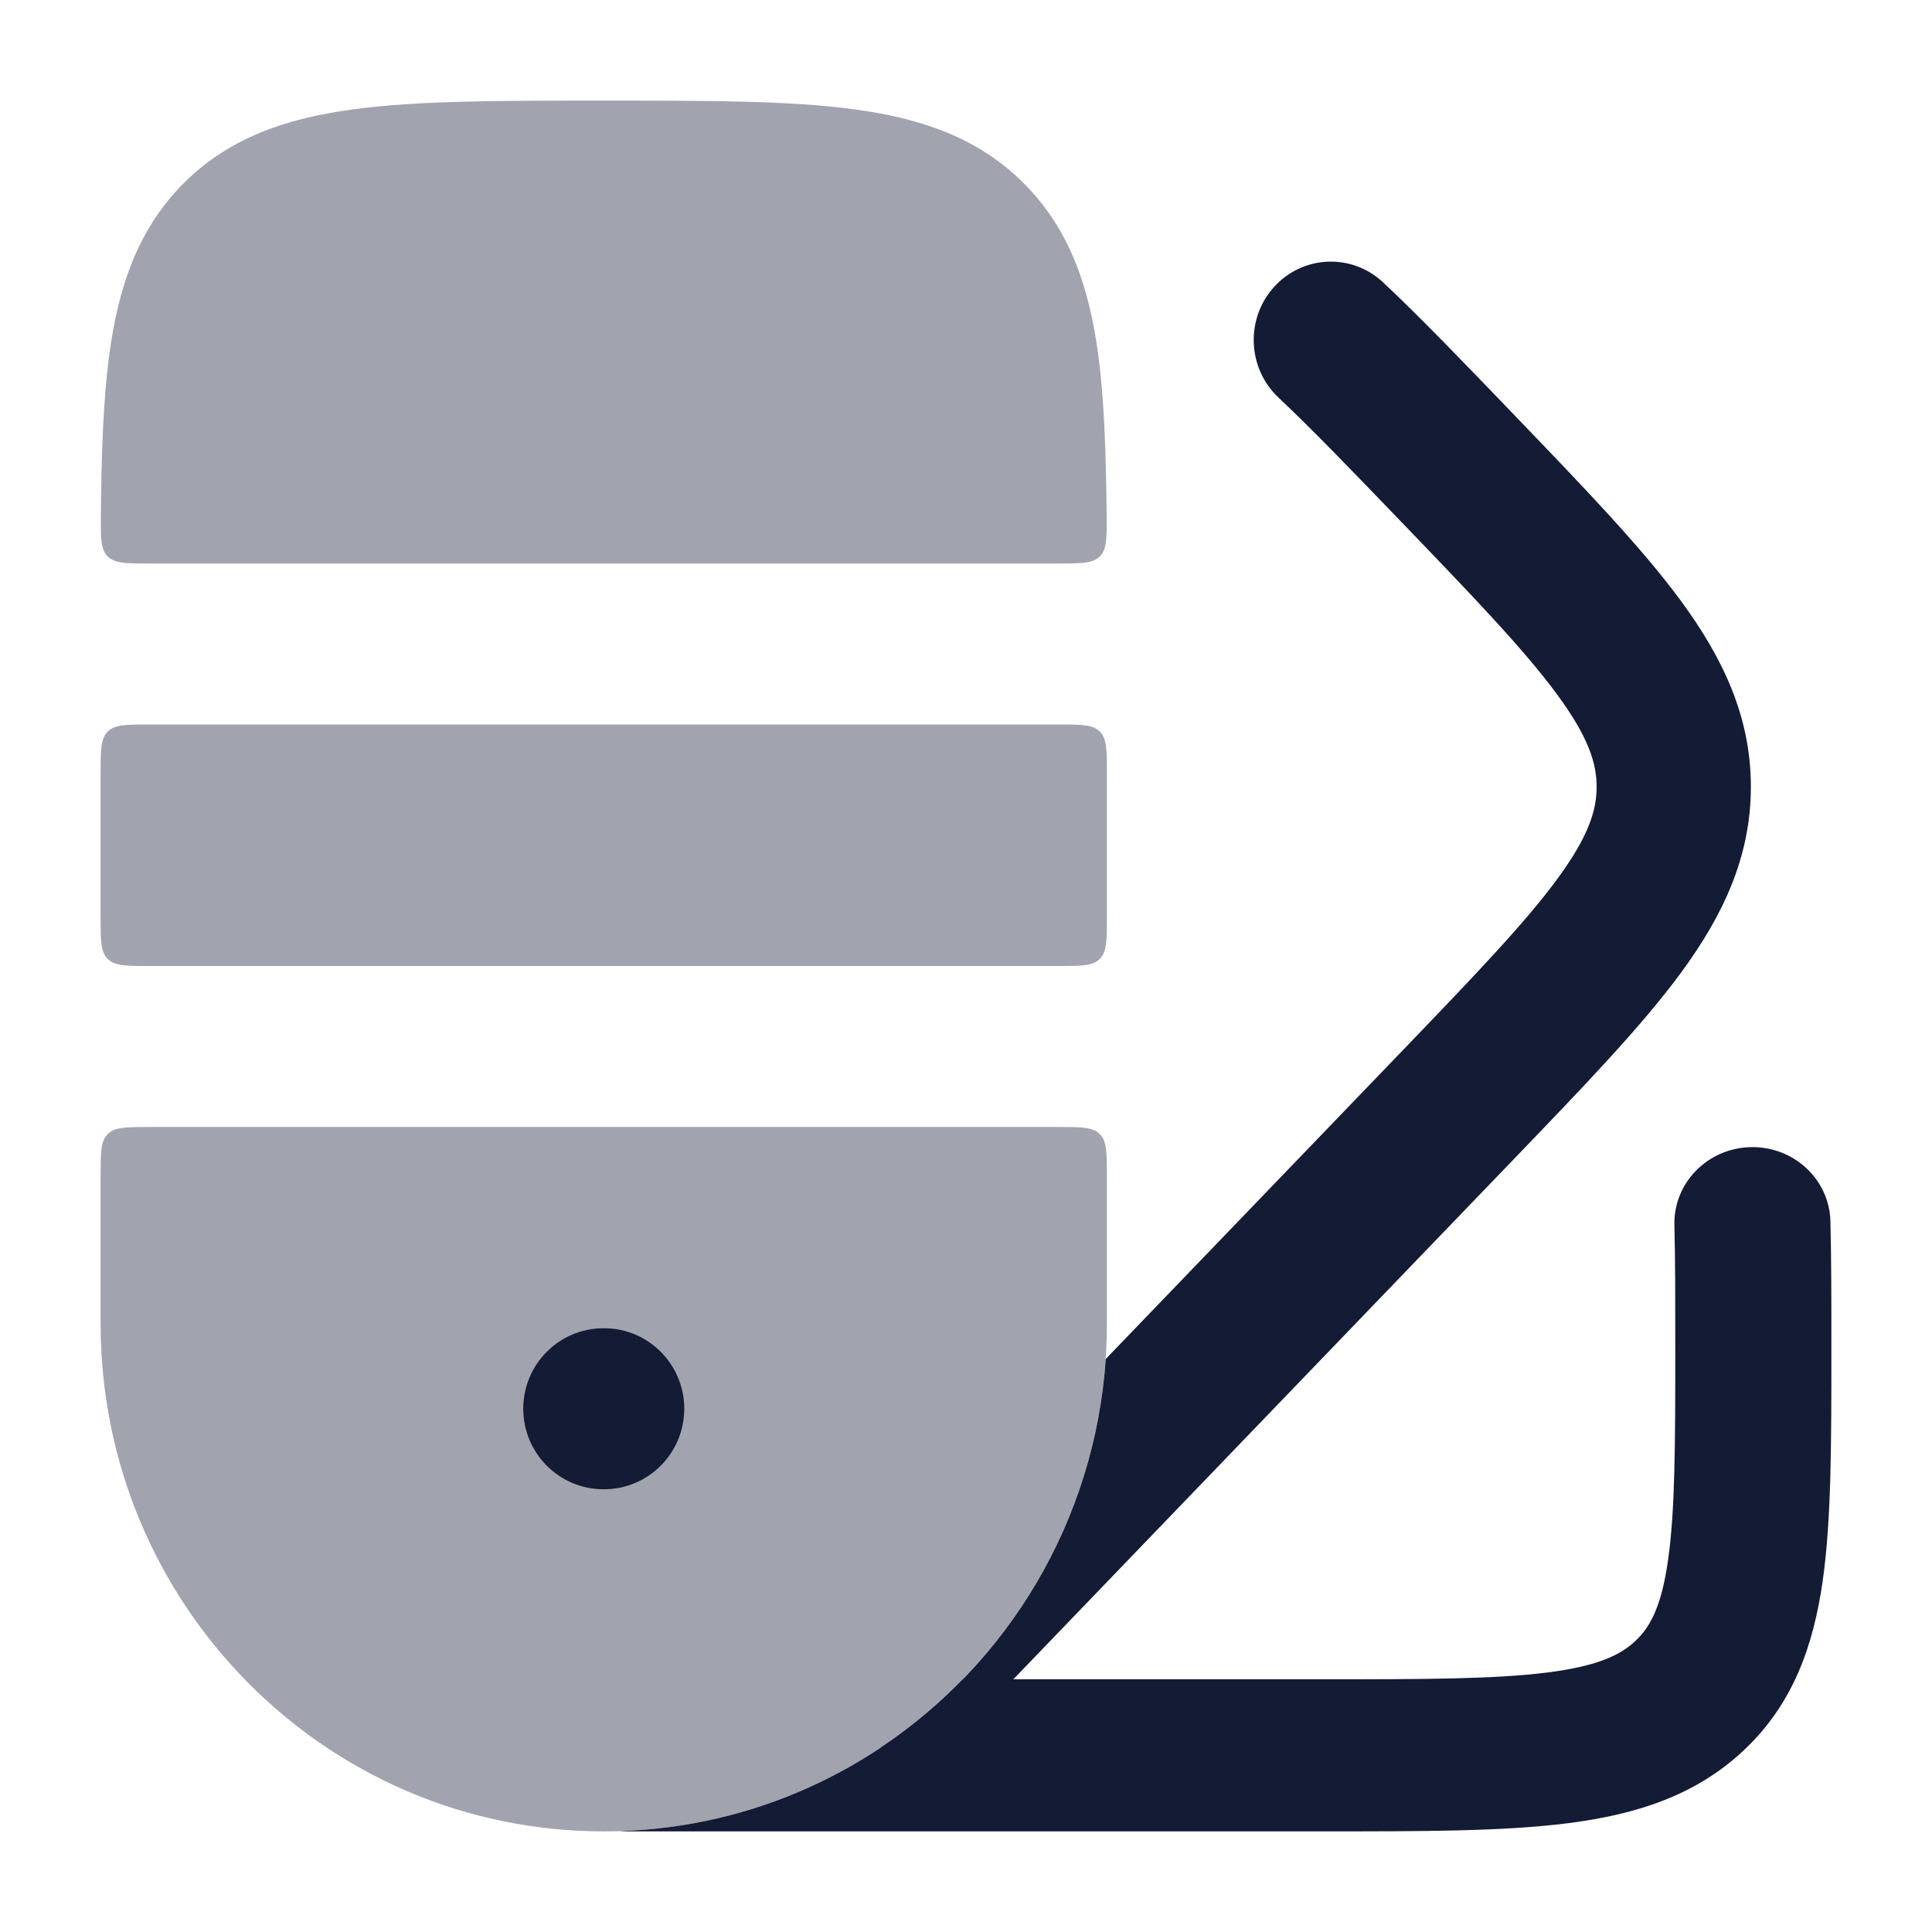 <svg width="24" height="24" viewBox="0 0 24 24" fill="none" xmlns="http://www.w3.org/2000/svg">
<g opacity="0.4">
<path d="M7.555 1.25H7.445C6.195 1.25 5.181 1.25 4.382 1.359C3.548 1.472 2.837 1.715 2.272 2.286C1.709 2.856 1.469 3.57 1.357 4.409C1.283 4.966 1.26 5.627 1.253 6.399C1.251 6.681 1.249 6.822 1.337 6.911C1.425 7 1.567 7 1.851 7H13.149C13.433 7 13.575 7 13.663 6.911C13.751 6.822 13.749 6.681 13.747 6.399C13.74 5.627 13.717 4.966 13.643 4.409C13.531 3.57 13.291 2.856 12.727 2.286C12.162 1.715 11.452 1.472 10.618 1.359C9.819 1.25 8.805 1.25 7.555 1.25Z" fill="#141B34"/>
<path d="M13.75 9.6C13.75 9.317 13.75 9.176 13.662 9.088C13.574 9 13.433 9 13.15 9H1.85C1.567 9 1.426 9 1.338 9.088C1.25 9.176 1.25 9.317 1.25 9.6V11.4C1.25 11.683 1.25 11.824 1.338 11.912C1.426 12 1.567 12 1.85 12H13.15C13.433 12 13.574 12 13.662 11.912C13.75 11.824 13.75 11.683 13.75 11.4V9.6Z" fill="#141B34"/>
<path d="M13.75 14.6C13.75 14.317 13.75 14.176 13.662 14.088C13.574 14 13.433 14 13.15 14H1.85C1.567 14 1.426 14 1.338 14.088C1.25 14.176 1.25 14.317 1.25 14.6V16.444C1.25 19.92 4.041 22.75 7.5 22.75C10.959 22.75 13.75 19.92 13.75 16.444V14.6Z" fill="#141B34"/>
</g>
<path fill-rule="evenodd" clip-rule="evenodd" d="M6.5 17.5C6.5 16.948 6.946 16.5 7.496 16.5H7.504C8.054 16.5 8.5 16.948 8.5 17.5C8.5 18.052 8.054 18.5 7.504 18.5H7.496C6.946 18.5 6.5 18.052 6.5 17.5Z" fill="#141B34"/>
<path d="M7.699 22.747C9.369 22.694 10.871 21.982 11.961 20.861H16.395C17.691 20.861 18.568 20.859 19.224 20.776C19.855 20.696 20.134 20.556 20.317 20.383C20.496 20.214 20.639 19.963 20.721 19.38C20.809 18.768 20.811 17.946 20.811 16.72C20.811 16.143 20.811 15.65 20.8 15.217C20.788 14.695 21.211 14.263 21.747 14.25C22.282 14.238 22.726 14.651 22.738 15.172C22.75 15.63 22.75 16.144 22.75 16.711L22.75 16.787C22.75 17.929 22.75 18.882 22.642 19.64C22.527 20.443 22.276 21.163 21.666 21.739C21.061 22.311 20.31 22.543 19.475 22.649C18.679 22.75 17.674 22.75 16.461 22.75L7.779 22.75C7.752 22.75 7.725 22.749 7.699 22.747Z" fill="#141B34"/>
<path d="M17.184 3.51C16.796 3.144 16.189 3.167 15.829 3.562C15.47 3.956 15.493 4.572 15.881 4.938C16.303 5.336 16.787 5.838 17.396 6.471C18.318 7.429 18.942 8.08 19.346 8.631C19.734 9.159 19.834 9.483 19.834 9.774C19.834 10.066 19.734 10.39 19.346 10.918C18.942 11.468 18.318 12.119 17.396 13.078L13.736 16.882C13.598 18.898 12.521 20.657 10.94 21.711C11.212 21.791 11.516 21.749 11.765 21.569C12.071 21.348 12.361 21.096 12.633 20.814L18.813 14.391C19.677 13.493 20.392 12.75 20.883 12.082C21.399 11.379 21.75 10.649 21.75 9.774C21.75 8.899 21.399 8.17 20.883 7.467C20.392 6.799 19.677 6.056 18.813 5.158L18.752 5.094C18.161 4.48 17.645 3.943 17.184 3.51Z" fill="#141B34"/>
</svg>
